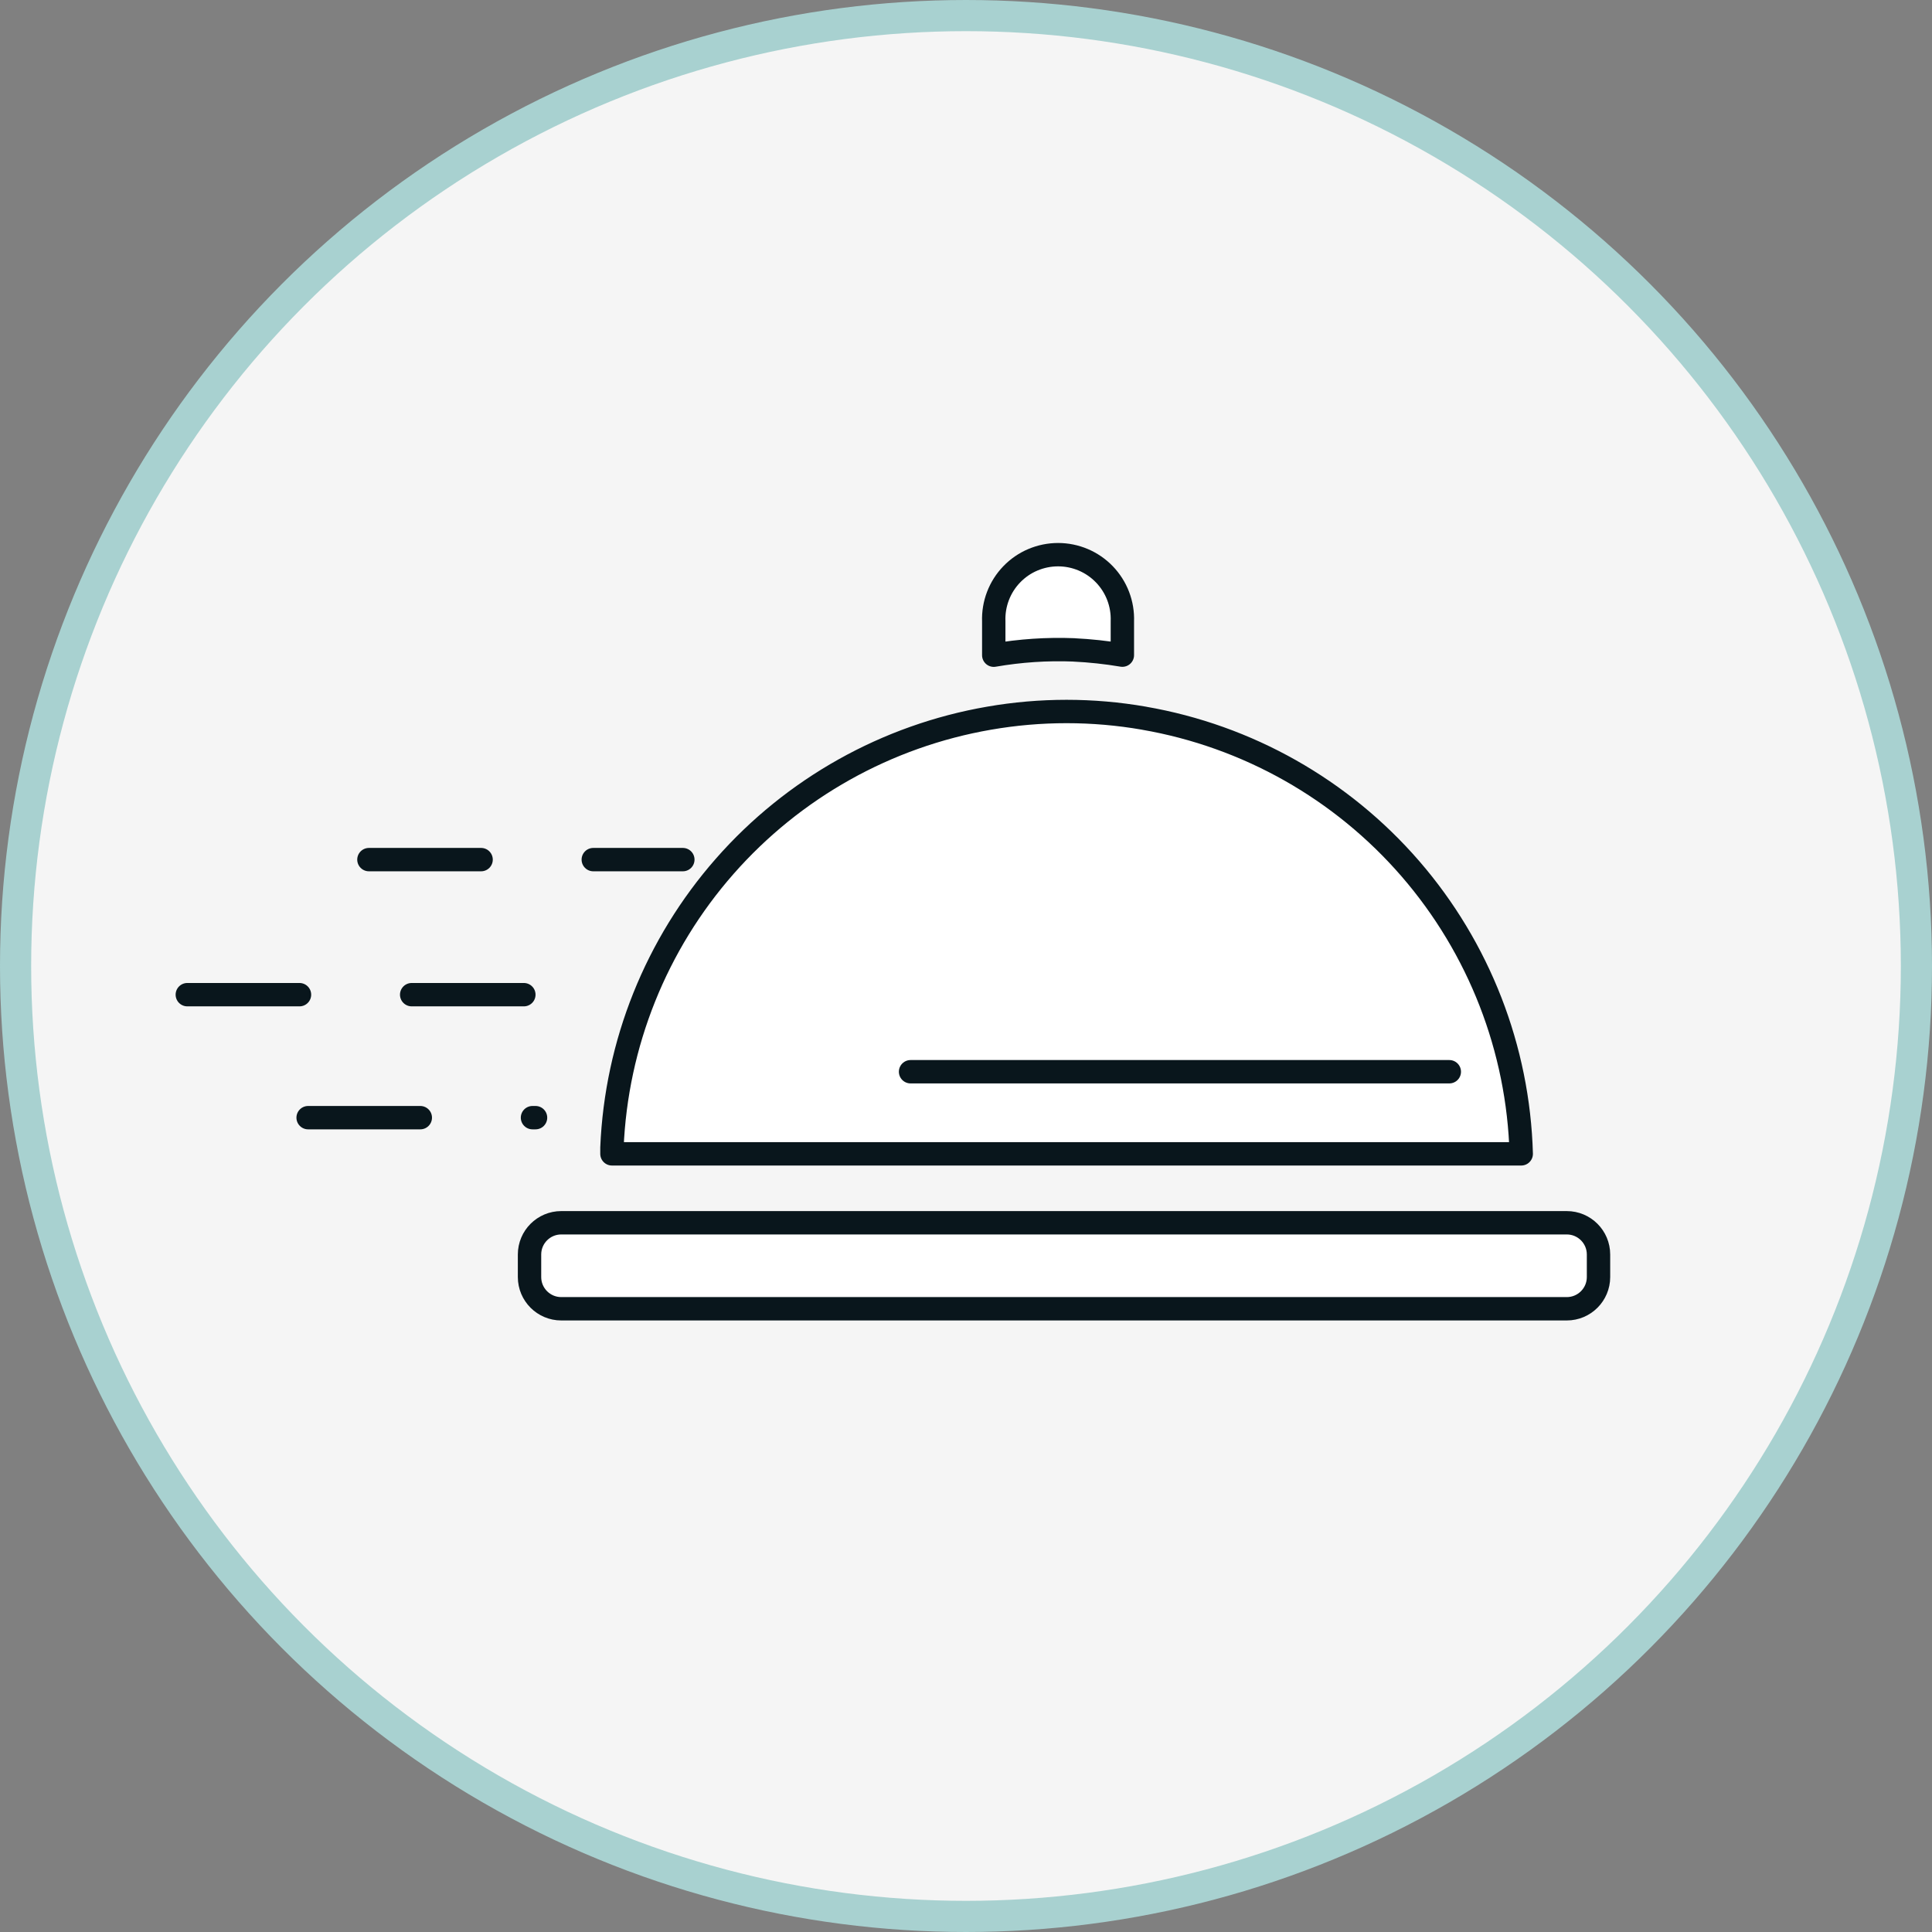 <svg fill="none" height="62" viewBox="0 0 62 62" width="62" xmlns="http://www.w3.org/2000/svg"><rect x="0" y="0" width="62" height="62" fill="#808080" stroke="none"/><circle cx="31" cy="31" fill="#f5f5f5" r="30.5" stroke="#a8d1d0"/><g stroke="#09161c" stroke-linecap="round" stroke-linejoin="round" stroke-width=".75"><path d="m34.458 20.856c.523.025 1.044.081 1.56.168v-1.085c.01-.277-.036-.554-.135-.813-.099-.259-.25-.496-.442-.695-.193-.2-.424-.359-.679-.467-.255-.108-.53-.164-.807-.164s-.552.056-.808.164-.486.267-.679.467c-.193.2-.343.436-.442.695-.099.259-.145.536-.135.813v1.087c.848-.147 1.708-.205 2.568-.171z" fill="#fff"/><path d="m36.711 23.047c-1.643-.286-3.324-.286-4.968 0-3.288.568-6.283 2.245-8.486 4.753-2.203 2.507-3.48 5.693-3.619 9.028v.2h29.18c-.094-3.37-1.352-6.603-3.558-9.151-2.207-2.548-5.227-4.255-8.549-4.829z" fill="#fff"/><path d="m29.221 34.393h17.289"/><path d="m6.011 31.92h11.773" stroke-dasharray="3.6 3.6"/><path d="m9.888 35.867h7.298" stroke-dasharray="3.6 3.6"/><path d="m11.839 27.586h10.074" stroke-dasharray="3.6 3.6"/><path d="m50.28 39.24h-32.269c-.562 0-1.018.456-1.018 1.018v.724c0 .562.456 1.018 1.018 1.018h32.269c.562 0 1.018-.456 1.018-1.018v-.724c0-.562-.456-1.018-1.018-1.018z" fill="#fff"/></g></svg>